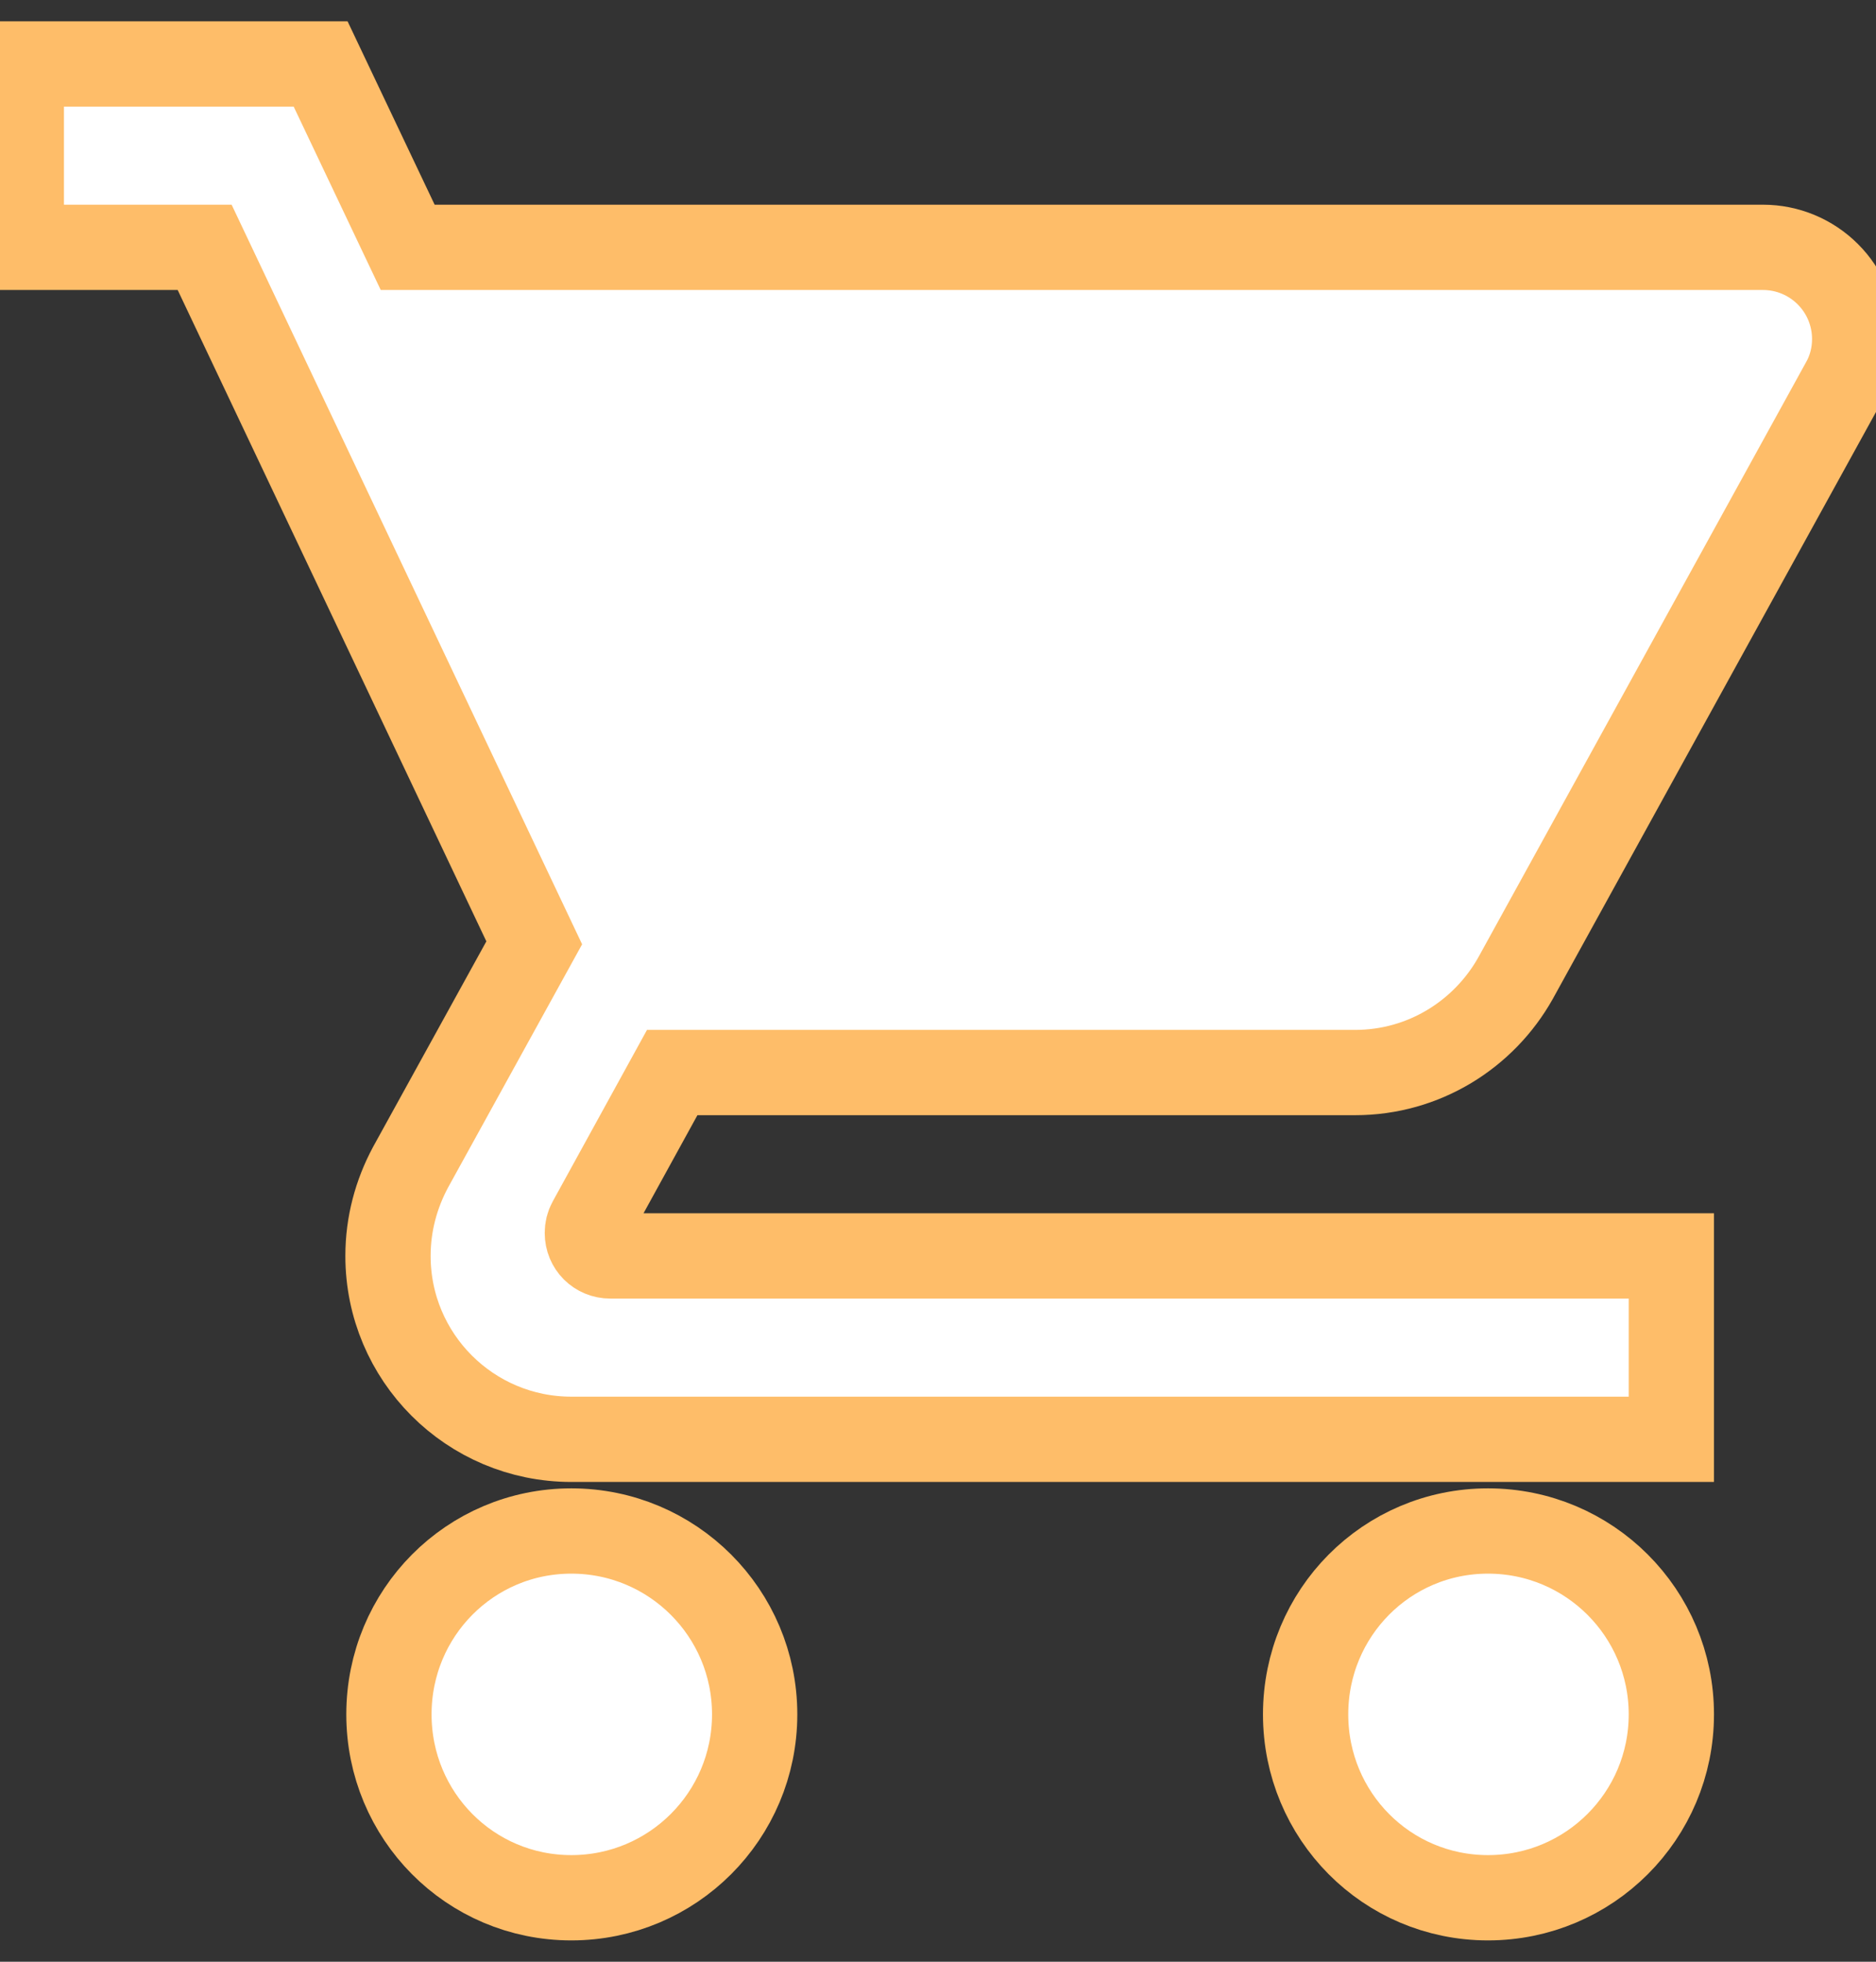 <svg width="22" height="23" viewBox="0 0 22 23" fill="none" xmlns="http://www.w3.org/2000/svg">
<rect x="0" y="0" width="22" height="23" fill="#333333" stroke="none"/>
<path d="M6.7 17.95C5.512 17.95 4.561 18.912 4.561 20.1C4.561 21.288 5.512 22.25 6.7 22.25C7.888 22.25 8.85 21.288 8.85 20.1C8.85 18.912 7.888 17.95 6.7 17.95ZM0.25 0.75V2.9H2.4L6.265 11.054L4.813 13.688C4.647 13.999 4.55 14.349 4.55 14.725C4.55 15.913 5.512 16.875 6.7 16.875H19.6V14.725H7.157C7.006 14.725 6.888 14.607 6.888 14.456C6.888 14.408 6.899 14.365 6.92 14.327L7.883 12.575H15.891C16.698 12.575 17.402 12.129 17.773 11.468L21.616 4.491C21.702 4.34 21.75 4.163 21.75 3.975C21.75 3.69 21.637 3.416 21.435 3.215C21.233 3.013 20.96 2.9 20.675 2.9H4.781L3.76 0.75H0.25ZM17.45 17.95C16.262 17.95 15.311 18.912 15.311 20.1C15.311 21.288 16.262 22.25 17.45 22.25C18.638 22.25 19.6 21.288 19.6 20.1C19.6 18.912 18.638 17.95 17.45 17.95Z" fill="white" stroke="#FEBD69" />
</svg>
